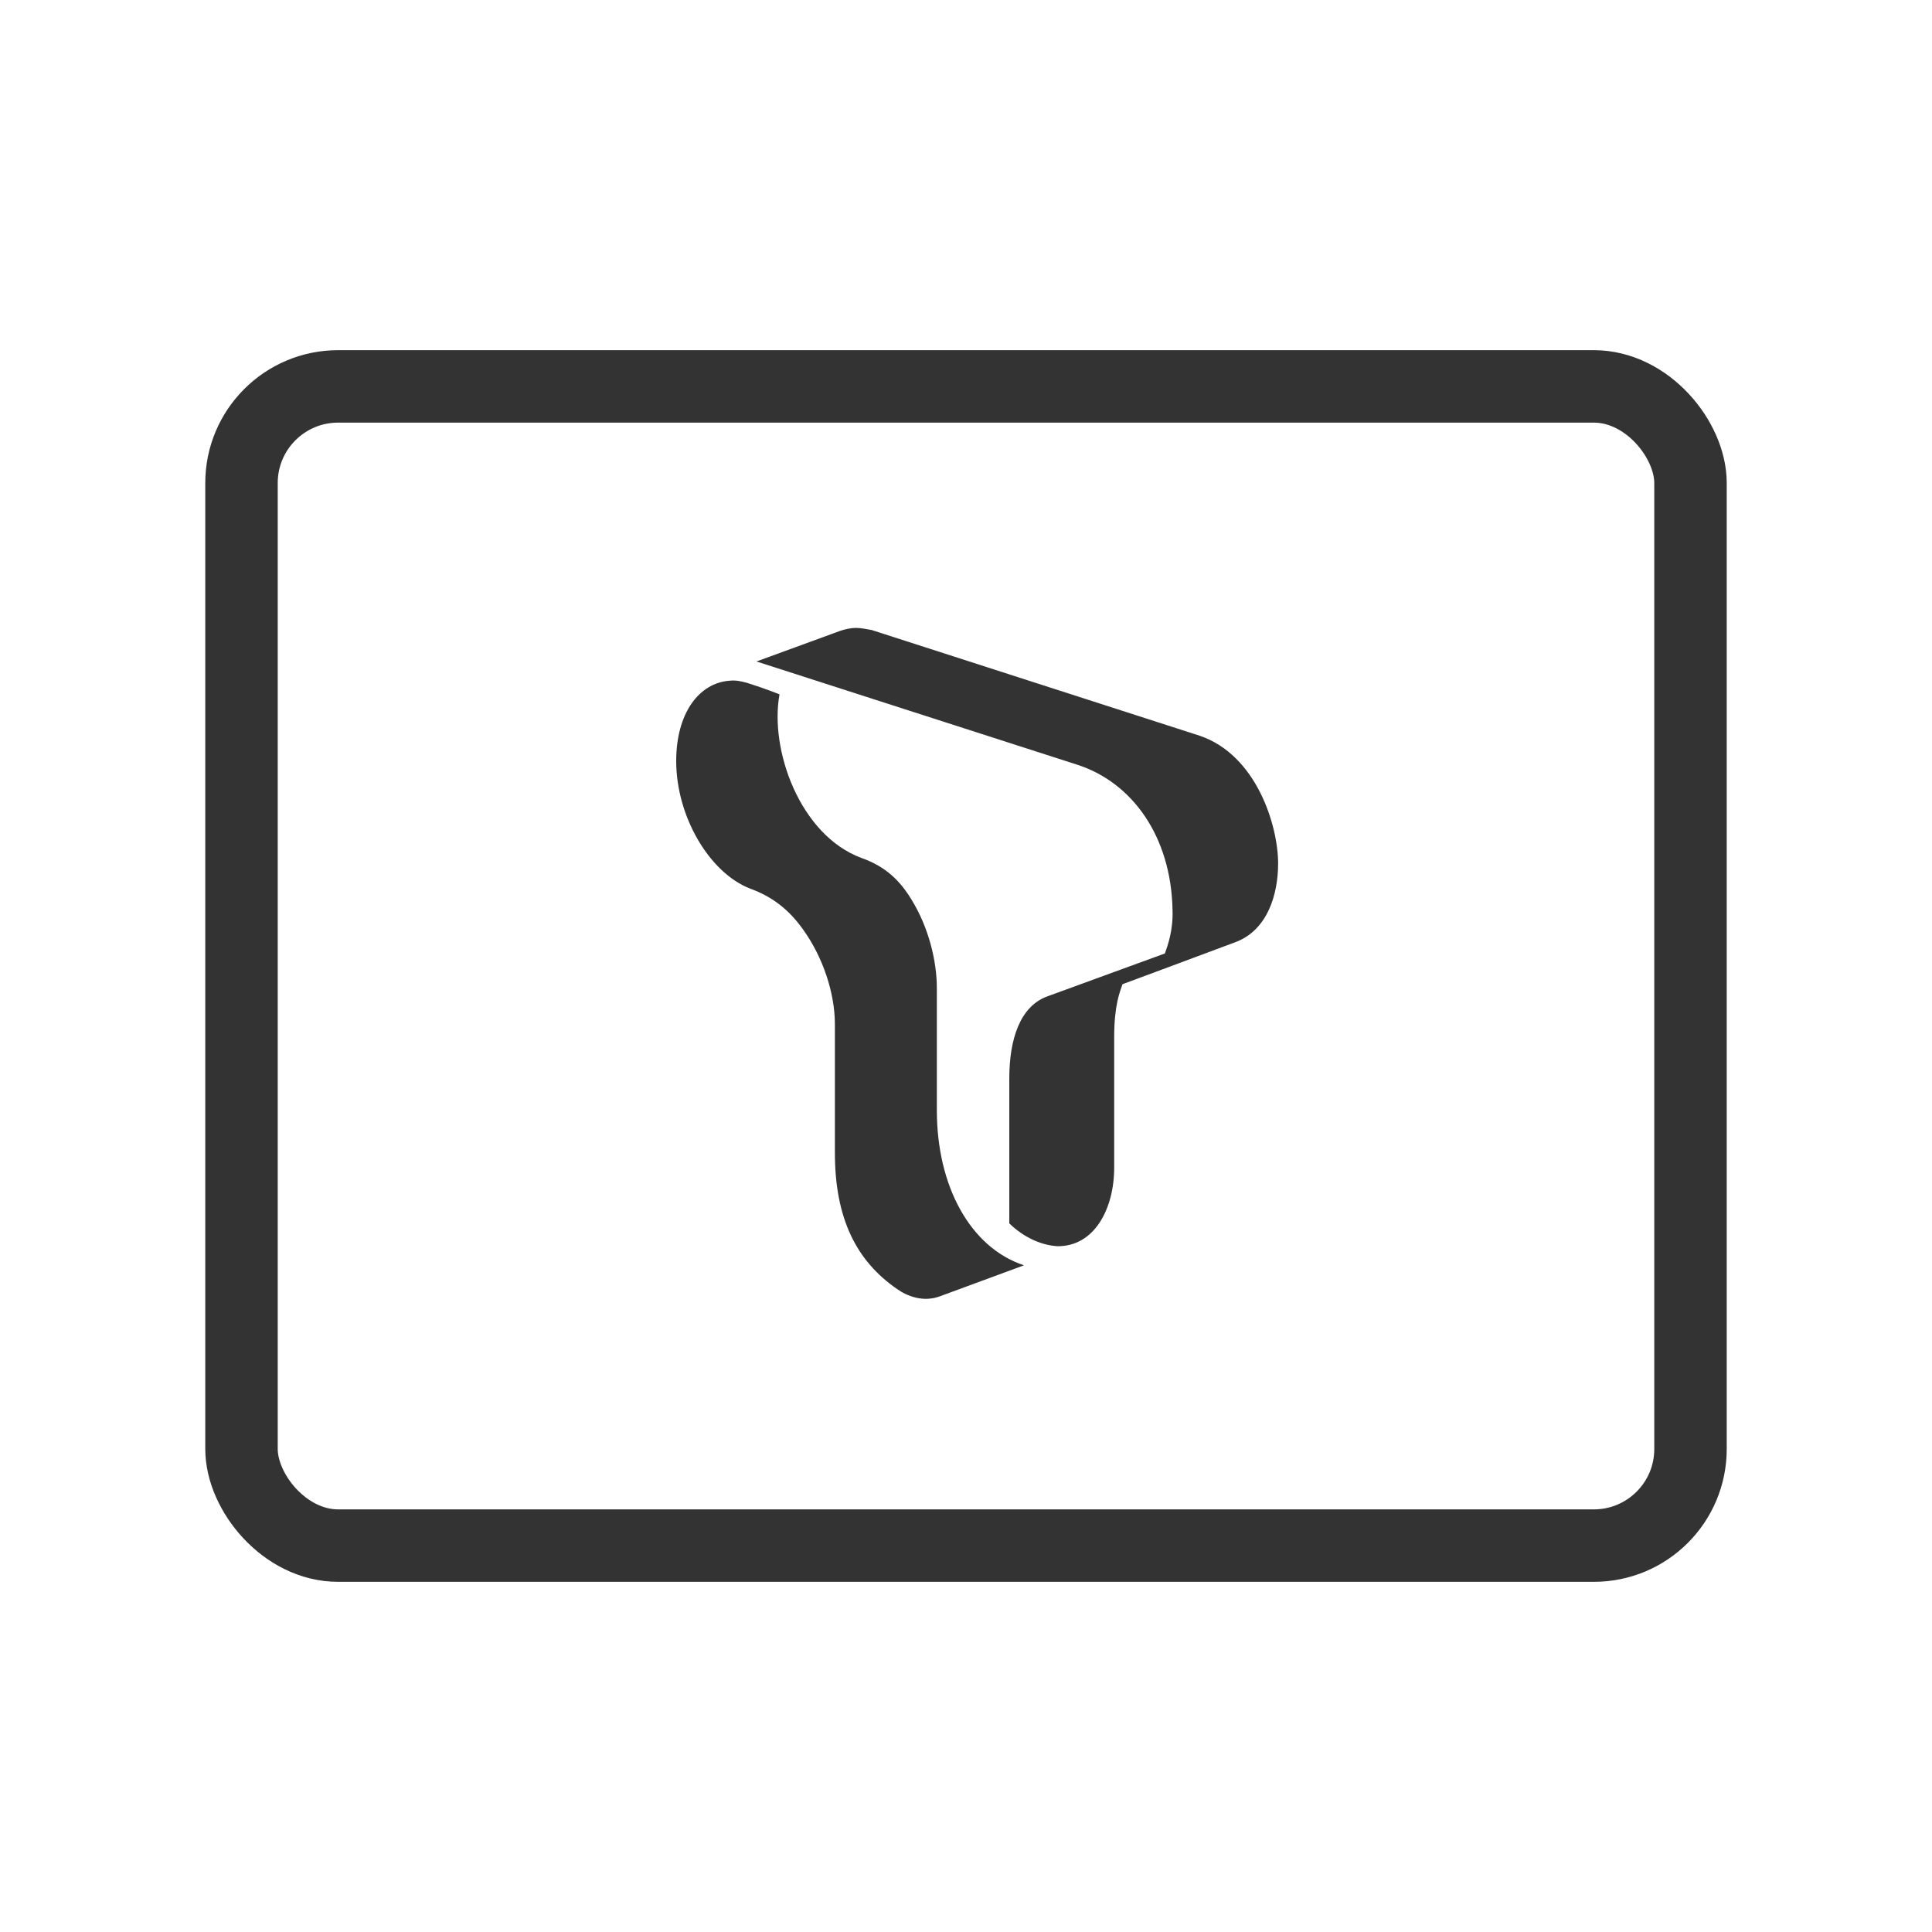 <?xml version="1.0" encoding="UTF-8" standalone="no"?>
<svg width="80px" height="80px" viewBox="0 0 80 80" version="1.1" xmlns="http://www.w3.org/2000/svg" xmlns:xlink="http://www.w3.org/1999/xlink">
    <!-- Generator: Sketch 50.2 (55047) - http://www.bohemiancoding.com/sketch -->
    <title>icon_80px_tmembership</title>
    <desc>Created with Sketch.</desc>
    <defs></defs>
    <g id="New-GUI" stroke="none" stroke-width="1" fill="none" fill-rule="evenodd">
        <g id="##Icon/80/Tmembership">
            <rect id="Icon_Area" fill-opacity="0" fill="#FFFFFF" x="0" y="0" width="80" height="80"></rect>
            <g id="Group-17" transform="translate(10, 16)">
                <rect id="Rectangle-29" stroke="#333333" stroke-width="3" x="0" y="0" width="60" height="48" rx="4"></rect>
                <path d="M31.793,28.655 C31.793,27.059 32.224,25.669 33.375,25.255 L38.235,23.481 C38.35,23.156 38.581,22.535 38.552,21.678 C38.494,18.633 36.884,16.415 34.64,15.676 L21.323,11.39 L24.803,10.118 C24.976,10.059 25.235,10 25.436,10 C25.666,10 25.925,10.059 26.098,10.089 L39.674,14.464 C42.032,15.262 42.924,18.189 42.924,19.756 C42.924,21.027 42.492,22.506 41.169,23.008 C39.99,23.452 36.481,24.753 36.481,24.753 C36.366,25.078 36.136,25.64 36.136,26.94 C36.136,27.679 36.136,31.641 36.136,32.351 C36.136,34.036 35.33,35.603 33.806,35.603 C33.145,35.573 32.397,35.248 31.793,34.657 L31.793,28.655 Z M28.793,24.929 L28.793,29.979 C28.793,33.097 30.163,35.652 32.4,36.394 L28.933,37.672 C28.234,37.939 27.563,37.672 27.144,37.375 C25.466,36.216 24.571,34.464 24.571,31.731 C24.571,30.454 24.571,28.701 24.571,26.414 C24.571,25.107 24.068,23.622 23.257,22.494 C22.67,21.662 21.971,21.127 21.076,20.801 C19.37,20.147 18,17.801 18,15.514 C18,13.523 18.951,12.276 20.209,12.187 C20.489,12.157 20.712,12.217 20.936,12.276 C21.691,12.514 22.278,12.751 22.278,12.751 C21.859,15.038 23.117,18.573 25.662,19.523 C26.668,19.88 27.255,20.444 27.759,21.276 C28.43,22.375 28.793,23.741 28.793,24.929 Z" id="Combined-Shape" fill="#333333" fill-rule="nonzero"></path>
            </g>
        </g>
    </g>
</svg>